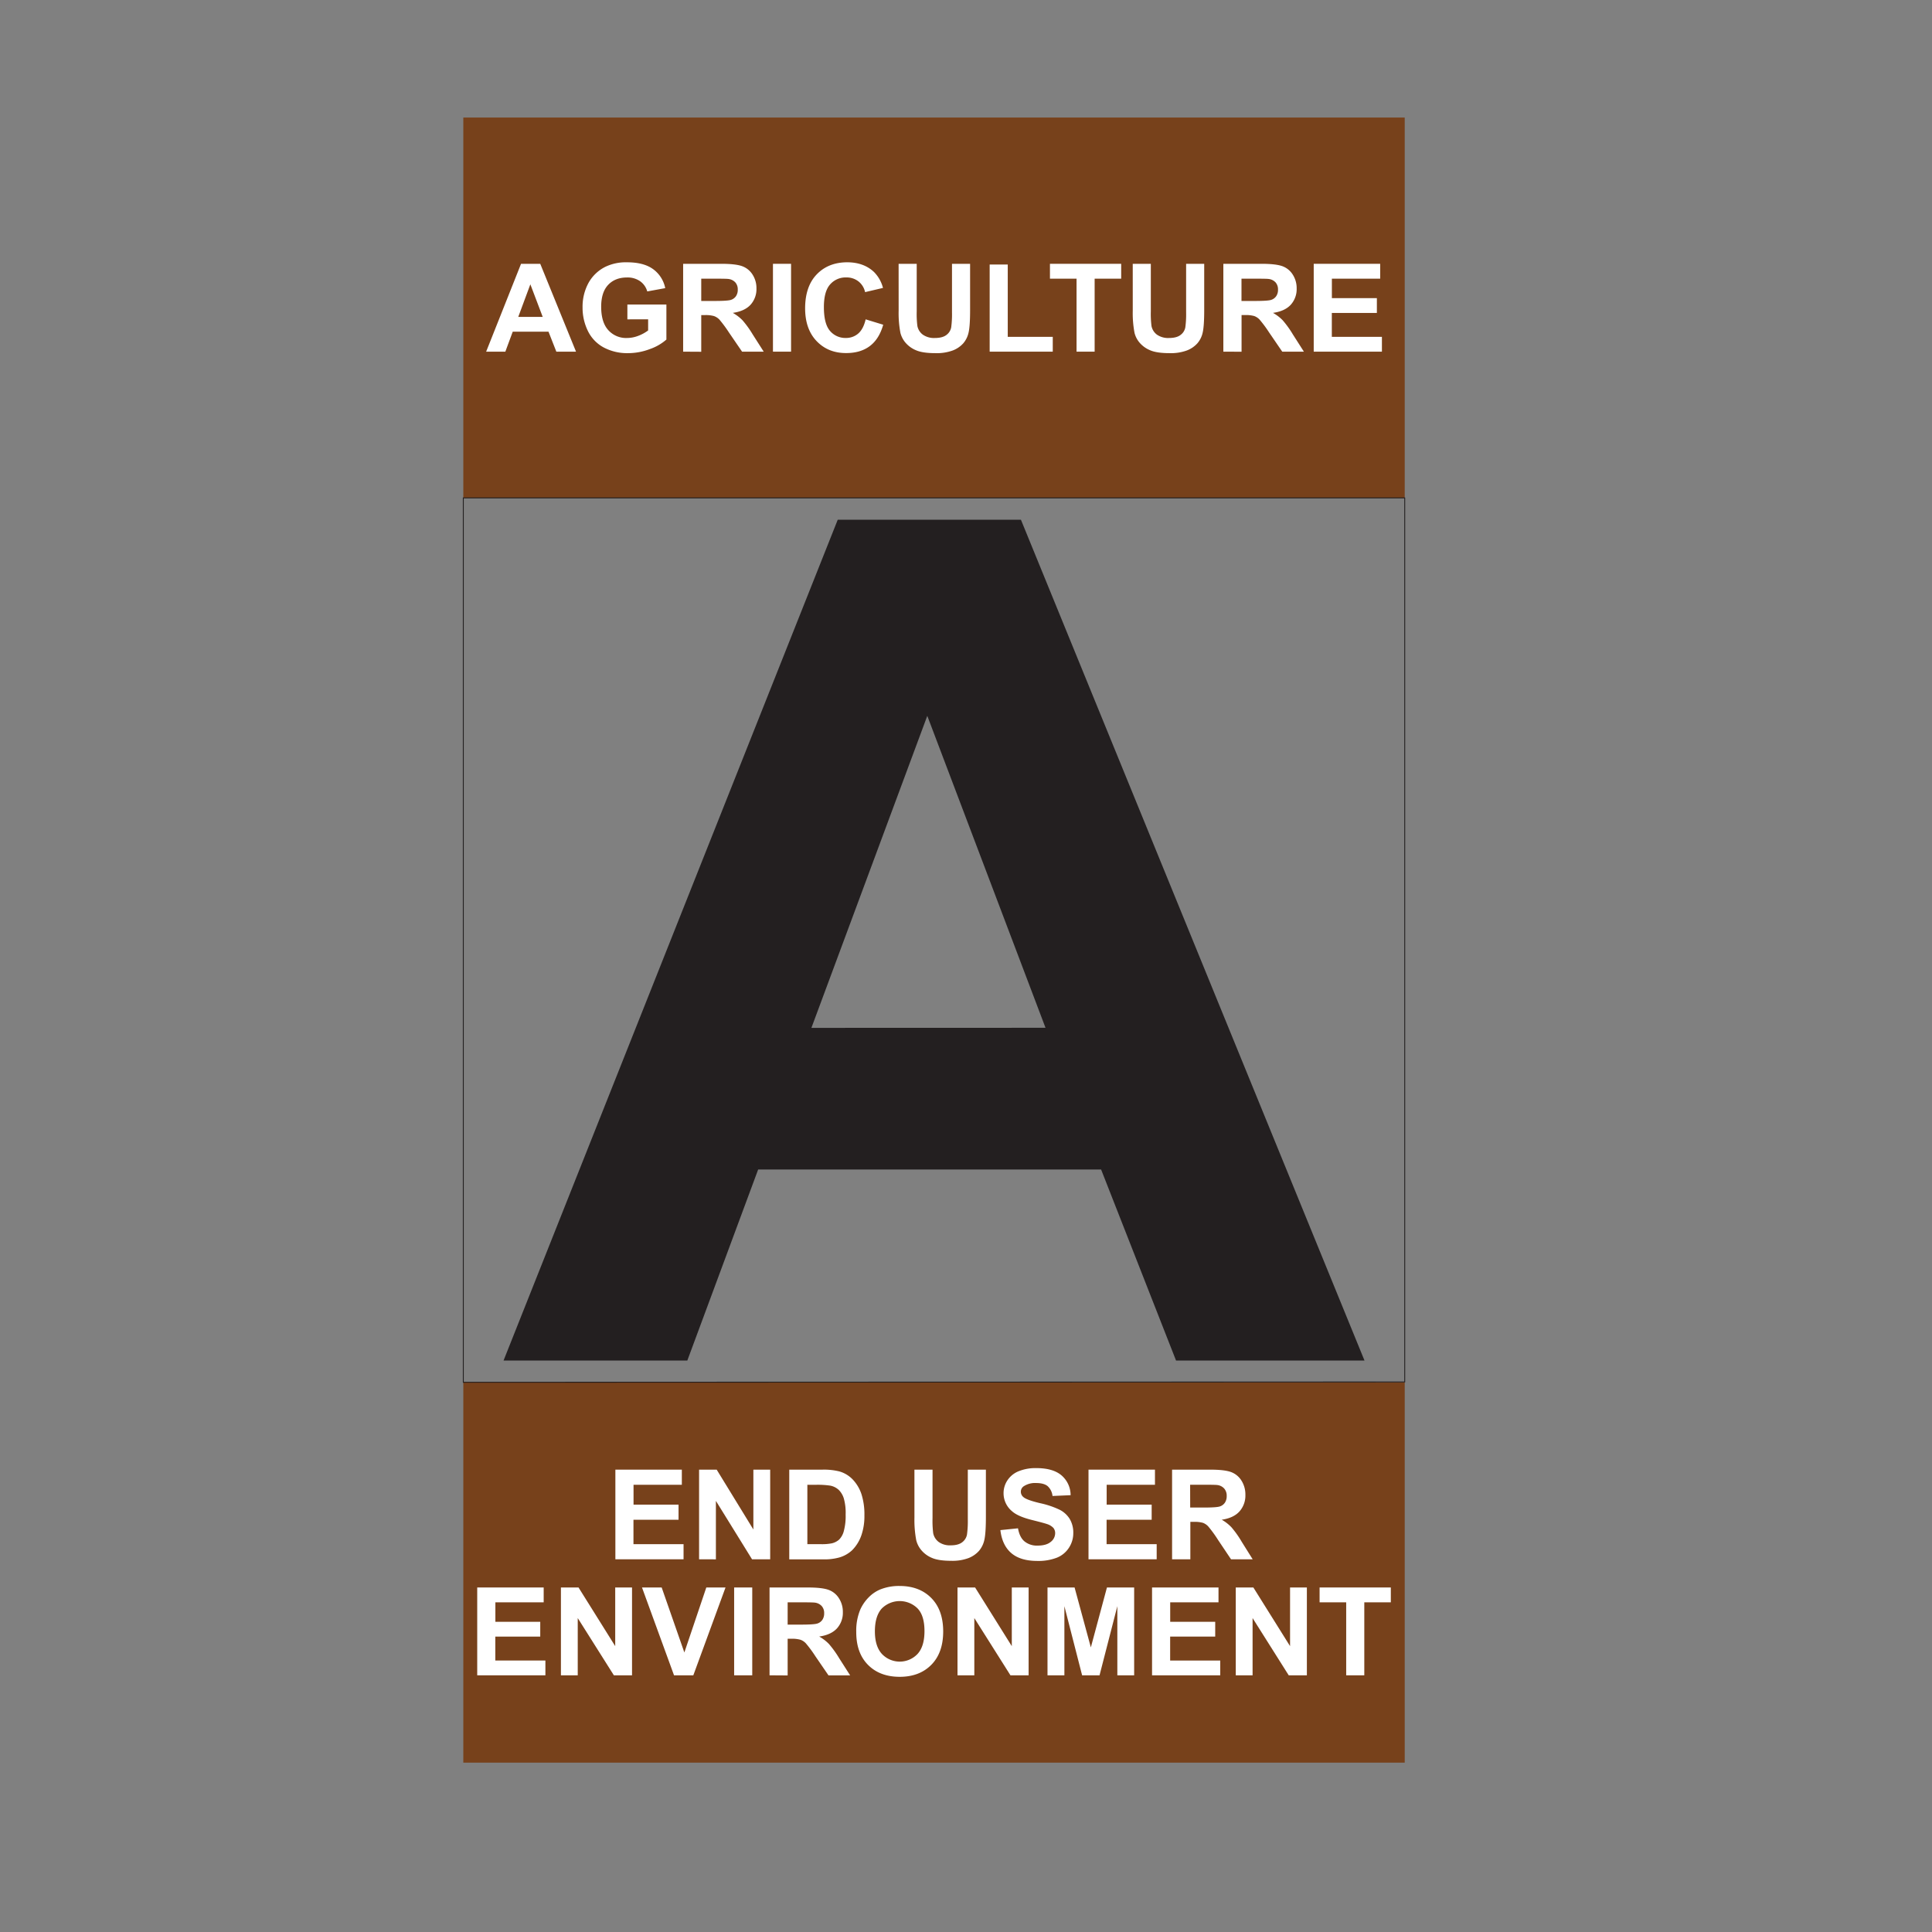 <svg id="Layer_1" data-name="Layer 1" xmlns="http://www.w3.org/2000/svg" viewBox="0 0 1080 1080"><rect x="0" y="0" width="1080" height="1080" fill="#808080" stroke="none"/><defs><style>.cls-1{fill:#231f20;}.cls-2{fill:#77411b;}.cls-3,.cls-4{fill:none;}.cls-3{stroke:#231f20;stroke-miterlimit:10;stroke-width:0.5px;}.cls-5{fill:#fff;}</style></defs><title>5th oder</title><path class="cls-1" d="M762.76,760.54H657.41L615.53,653.77H423.81L384.22,760.54H281.49l186.81-470H570.71Zm-178.31-186L518.36,400.16,453.58,574.58Z"/><rect class="cls-2" x="258.99" y="65.71" width="526.26" height="212.63"/><rect class="cls-2" x="258.99" y="772.7" width="526.26" height="212.63"/><polygon class="cls-3" points="785.25 772.52 258.99 772.7 258.99 278.34 785.25 278.34 785.25 772.52"/><rect class="cls-4" y="11.52" width="1080" height="1080"/><path class="cls-5" d="M344,871.65V821.54h37.15V830h-27v11.1h25.16v8.45H354.11V863.2h28v8.45Z"/><path class="cls-5" d="M390.79,871.65V821.54h9.84L421.14,855V821.54h9.4v50.11H420.39L400.19,839v32.68Z"/><path class="cls-5" d="M441.2,821.54h18.49a36,36,0,0,1,9.54,1,16.65,16.65,0,0,1,7.55,4.61,22,22,0,0,1,4.79,8.12,37.07,37.07,0,0,1,1.64,11.84,32.73,32.73,0,0,1-1.54,10.66,22,22,0,0,1-5.37,8.86,17.77,17.77,0,0,1-7.1,4,30.88,30.88,0,0,1-9,1.06h-19ZM451.32,830V863.2h7.55a28.24,28.24,0,0,0,6.12-.47,9.41,9.41,0,0,0,4.09-2.09,10.58,10.58,0,0,0,2.64-4.84,32.37,32.37,0,0,0,1-9.17,29.65,29.65,0,0,0-1-8.92,11.41,11.41,0,0,0-2.87-4.86,9.64,9.64,0,0,0-4.68-2.36,47,47,0,0,0-8.3-.47Z"/><path class="cls-5" d="M511.17,821.54h10.12v27.14a56.64,56.64,0,0,0,.37,8.37,8.11,8.11,0,0,0,3.1,4.94,10.75,10.75,0,0,0,6.68,1.86c2.87,0,5-.58,6.49-1.76a6.9,6.9,0,0,0,2.63-4.32,55.71,55.71,0,0,0,.45-8.51V821.54h10.11v26.32q0,9-.82,12.75a14.06,14.06,0,0,1-3,6.29,15.35,15.35,0,0,1-5.9,4.08,25.72,25.72,0,0,1-9.64,1.52q-7.17,0-10.88-1.66a15.45,15.45,0,0,1-5.86-4.3,13.71,13.71,0,0,1-2.84-5.56,60.9,60.9,0,0,1-1-12.71Z"/><path class="cls-5" d="M559.22,855.34l9.85-1q.88,5,3.6,7.28A10.93,10.93,0,0,0,580,864c3.25,0,5.71-.69,7.36-2.07a6.16,6.16,0,0,0,2.48-4.83,4.59,4.59,0,0,0-1-3,8.44,8.44,0,0,0-3.64-2.17q-1.78-.61-8.1-2.19-8.15-2-11.42-5A13,13,0,0,1,561,834.66a12.85,12.85,0,0,1,2.17-7.16,13.54,13.54,0,0,1,6.25-5.07,25.09,25.09,0,0,1,9.86-1.75q9.43,0,14.2,4.14a14.61,14.61,0,0,1,5,11l-10.12.44a8.6,8.6,0,0,0-2.78-5.55c-1.43-1.13-3.56-1.69-6.41-1.69a11.52,11.52,0,0,0-6.9,1.81,3.64,3.64,0,0,0-1.61,3.11,3.84,3.84,0,0,0,1.5,3q1.92,1.61,9.3,3.35A49.07,49.07,0,0,1,592.43,844a14.12,14.12,0,0,1,5.54,5.09,14.9,14.9,0,0,1,2,8,14.75,14.75,0,0,1-2.4,8.07,14.37,14.37,0,0,1-6.76,5.59,28.58,28.58,0,0,1-10.91,1.82q-9.49,0-14.59-4.39T559.22,855.34Z"/><path class="cls-5" d="M608.48,871.65V821.54h37.15V830h-27v11.1h25.16v8.45H618.59V863.2h28v8.45Z"/><path class="cls-5" d="M655.2,871.65V821.54h21.3q8,0,11.67,1.35a11.56,11.56,0,0,1,5.83,4.8,14.49,14.49,0,0,1,2.18,7.9,13.36,13.36,0,0,1-3.31,9.31q-3.32,3.68-9.91,4.63a23.66,23.66,0,0,1,5.41,4.21,55.5,55.5,0,0,1,5.76,8.13l6.12,9.78h-12.1l-7.31-10.91a70.23,70.23,0,0,0-5.34-7.36,7.71,7.71,0,0,0-3-2.09,16.89,16.89,0,0,0-5.09-.56h-2v20.92Zm10.12-28.92h7.48q7.29,0,9.1-.62a5.45,5.45,0,0,0,2.83-2.11,6.5,6.5,0,0,0,1-3.76,6,6,0,0,0-1.35-4.09,6.16,6.16,0,0,0-3.81-2c-.82-.12-3.28-.17-7.39-.17h-7.89Z"/><path class="cls-5" d="M266.77,936.51v-49.1h37.15v8.3h-27V906.6H302v8.27H276.88v13.37h28v8.27Z"/><path class="cls-5" d="M313.56,936.51v-49.1h9.84l20.51,32.79V887.41h9.4v49.1H343.16l-20.2-32v32Z"/><path class="cls-5" d="M376.79,936.51l-17.91-49.1h11l12.68,36.34,12.27-36.34h10.74l-18,49.1Z"/><path class="cls-5" d="M410.39,936.51v-49.1h10.12v49.1Z"/><path class="cls-5" d="M430.18,936.51v-49.1h21.29q8,0,11.68,1.32a11.46,11.46,0,0,1,5.82,4.71,13.89,13.89,0,0,1,2.19,7.73,13,13,0,0,1-3.31,9.13q-3.33,3.6-9.92,4.54a23.3,23.3,0,0,1,5.42,4.12,56.8,56.8,0,0,1,5.76,8l6.12,9.58h-12.1l-7.32-10.68a67.41,67.41,0,0,0-5.33-7.22,7.56,7.56,0,0,0-3-2,16.89,16.89,0,0,0-5.09-.56H440.3v20.5Zm10.12-28.34h7.48q7.29,0,9.09-.6a5.38,5.38,0,0,0,2.84-2.08,6.31,6.31,0,0,0,1-3.68,5.8,5.8,0,0,0-1.35-4,6.23,6.23,0,0,0-3.82-1.93q-1.23-.17-7.38-.17H440.3Z"/><path class="cls-5" d="M478.65,912.26a30.6,30.6,0,0,1,2.29-12.59,23.19,23.19,0,0,1,4.66-6.74,19.59,19.59,0,0,1,6.48-4.42,28.09,28.09,0,0,1,10.8-1.94q11.07,0,17.72,6.73T527.25,912q0,11.88-6.6,18.6T503,937.35q-11.17,0-17.78-6.68T478.65,912.26Zm10.42-.33q0,8.34,3.93,12.64a13.71,13.71,0,0,0,19.91,0q3.89-4.26,3.88-12.81T513,899.2a14.17,14.17,0,0,0-20.11,0Q489.08,903.45,489.07,911.93Z"/><path class="cls-5" d="M535.25,936.51v-49.1h9.84L565.6,920.2V887.41H575v49.1H564.85l-20.2-32v32Z"/><path class="cls-5" d="M585.56,936.51v-49.1H600.7l9.09,33.49,9-33.49H634v49.1h-9.4V897.86l-9.95,38.65h-9.74L595,897.86v38.65Z"/><path class="cls-5" d="M644,936.51v-49.1h37.15v8.3h-27V906.6h25.16v8.27H654.12v13.37h28v8.27Z"/><path class="cls-5" d="M690.8,936.51v-49.1h9.84l20.51,32.79V887.41h9.4v49.1H720.4l-20.2-32v32Z"/><path class="cls-5" d="M752.53,936.51v-40.8H737.66v-8.3h39.82v8.3H762.65v40.8Z"/><path class="cls-5" d="M322,196.58H311l-4.38-11.16h-20l-4.13,11.16H271.76l19.51-49.11H302Zm-18.62-19.43-6.91-18.22-6.76,18.22Z"/><path class="cls-5" d="M350.71,178.52v-8.27h21.81v19.56a27.59,27.59,0,0,1-9.21,5.31,34.17,34.17,0,0,1-12.22,2.29,27.85,27.85,0,0,1-13.71-3.23,20.76,20.76,0,0,1-8.78-9.24,29.38,29.38,0,0,1-2.94-13.08,27.8,27.8,0,0,1,3.28-13.64,21.94,21.94,0,0,1,9.6-9.14,26.41,26.41,0,0,1,12-2.45q9.33,0,14.58,3.84a17.27,17.27,0,0,1,6.75,10.6l-10.05,1.84a10.42,10.42,0,0,0-4-5.71,12.25,12.25,0,0,0-7.3-2.09q-6.63,0-10.54,4.12t-3.92,12.22q0,8.75,4,13.12a13.36,13.36,0,0,0,10.39,4.37,17.81,17.81,0,0,0,6.37-1.22,22.28,22.28,0,0,0,5.49-3v-6.23Z"/><path class="cls-5" d="M381.88,196.58V147.47h21.3q8,0,11.67,1.32a11.49,11.49,0,0,1,5.83,4.71,13.92,13.92,0,0,1,2.18,7.74,13,13,0,0,1-3.31,9.13q-3.32,3.6-9.91,4.53a24,24,0,0,1,5.41,4.12,55.43,55.43,0,0,1,5.76,8l6.12,9.58h-12.1l-7.31-10.69a71.66,71.66,0,0,0-5.33-7.22,7.8,7.8,0,0,0-3.05-2,16.91,16.91,0,0,0-5.09-.55H392v20.5ZM392,168.24h7.49q7.27,0,9.09-.6a5.46,5.46,0,0,0,2.83-2.08,6.25,6.25,0,0,0,1-3.69,5.82,5.82,0,0,0-1.35-4,6.22,6.22,0,0,0-3.81-1.92c-.82-.12-3.28-.17-7.38-.17H392Z"/><path class="cls-5" d="M432.09,196.58V147.47h10.12v49.11Z"/><path class="cls-5" d="M483.91,178.52l9.81,3q-2.25,8-7.5,11.94t-13.32,3.9q-10,0-16.4-6.68t-6.43-18.27q0-12.26,6.46-19t17-6.79q9.19,0,14.94,5.33a19.34,19.34,0,0,1,5.12,9l-10,2.35a10.34,10.34,0,0,0-3.71-6,10.72,10.72,0,0,0-6.85-2.21,11.47,11.47,0,0,0-9,3.92q-3.48,3.91-3.47,12.69,0,9.32,3.41,13.27a11.23,11.23,0,0,0,8.89,3.95,10.29,10.29,0,0,0,6.94-2.51Q482.65,183.91,483.91,178.52Z"/><path class="cls-5" d="M502.33,147.47h10.12v26.6a52.51,52.51,0,0,0,.38,8.2,7.89,7.89,0,0,0,3.09,4.84,10.92,10.92,0,0,0,6.68,1.83q4.3,0,6.5-1.73a6.84,6.84,0,0,0,2.63-4.23,55.22,55.22,0,0,0,.44-8.34V147.47h10.12v25.79q0,8.85-.82,12.5a13.74,13.74,0,0,1-3,6.16,15.17,15.17,0,0,1-5.89,4,26,26,0,0,1-9.64,1.49q-7.18,0-10.89-1.62a15.57,15.57,0,0,1-5.86-4.22,13.6,13.6,0,0,1-2.84-5.44,58.65,58.65,0,0,1-1-12.47Z"/><path class="cls-5" d="M553.23,196.58V147.87h10.11V188.3H588.5v8.28Z"/><path class="cls-5" d="M601.8,196.58v-40.8H586.93v-8.31h39.82v8.31H611.91v40.8Z"/><path class="cls-5" d="M633.21,147.47h10.11v26.6a53.86,53.86,0,0,0,.38,8.2,7.89,7.89,0,0,0,3.09,4.84,10.93,10.93,0,0,0,6.69,1.83q4.31,0,6.49-1.73A6.8,6.8,0,0,0,662.6,183a53.57,53.57,0,0,0,.45-8.34V147.47h10.11v25.79q0,8.85-.82,12.5a13.62,13.62,0,0,1-3,6.16,15.21,15.21,0,0,1-5.9,4,26,26,0,0,1-9.64,1.49q-7.17,0-10.88-1.62a15.53,15.53,0,0,1-5.87-4.22,13.45,13.45,0,0,1-2.83-5.44,58.65,58.65,0,0,1-1-12.47Z"/><path class="cls-5" d="M683.86,196.58V147.47h21.29q8,0,11.68,1.32a11.47,11.47,0,0,1,5.82,4.71,13.93,13.93,0,0,1,2.19,7.74,13,13,0,0,1-3.31,9.13q-3.31,3.6-9.92,4.53A23.86,23.86,0,0,1,717,179a55.43,55.43,0,0,1,5.76,8l6.12,9.58h-12.1l-7.31-10.69a69.59,69.59,0,0,0-5.34-7.22,7.77,7.77,0,0,0-3-2,17,17,0,0,0-5.09-.55h-2v20.5ZM694,168.24h7.48q7.29,0,9.1-.6a5.5,5.5,0,0,0,2.83-2.08,6.25,6.25,0,0,0,1-3.69,5.82,5.82,0,0,0-1.35-4,6.22,6.22,0,0,0-3.81-1.92c-.82-.12-3.28-.17-7.39-.17H694Z"/><path class="cls-5" d="M734.38,196.58V147.47h37.15v8.31h-27v10.88h25.15v8.28H744.5V188.3h28v8.28Z"/></svg>